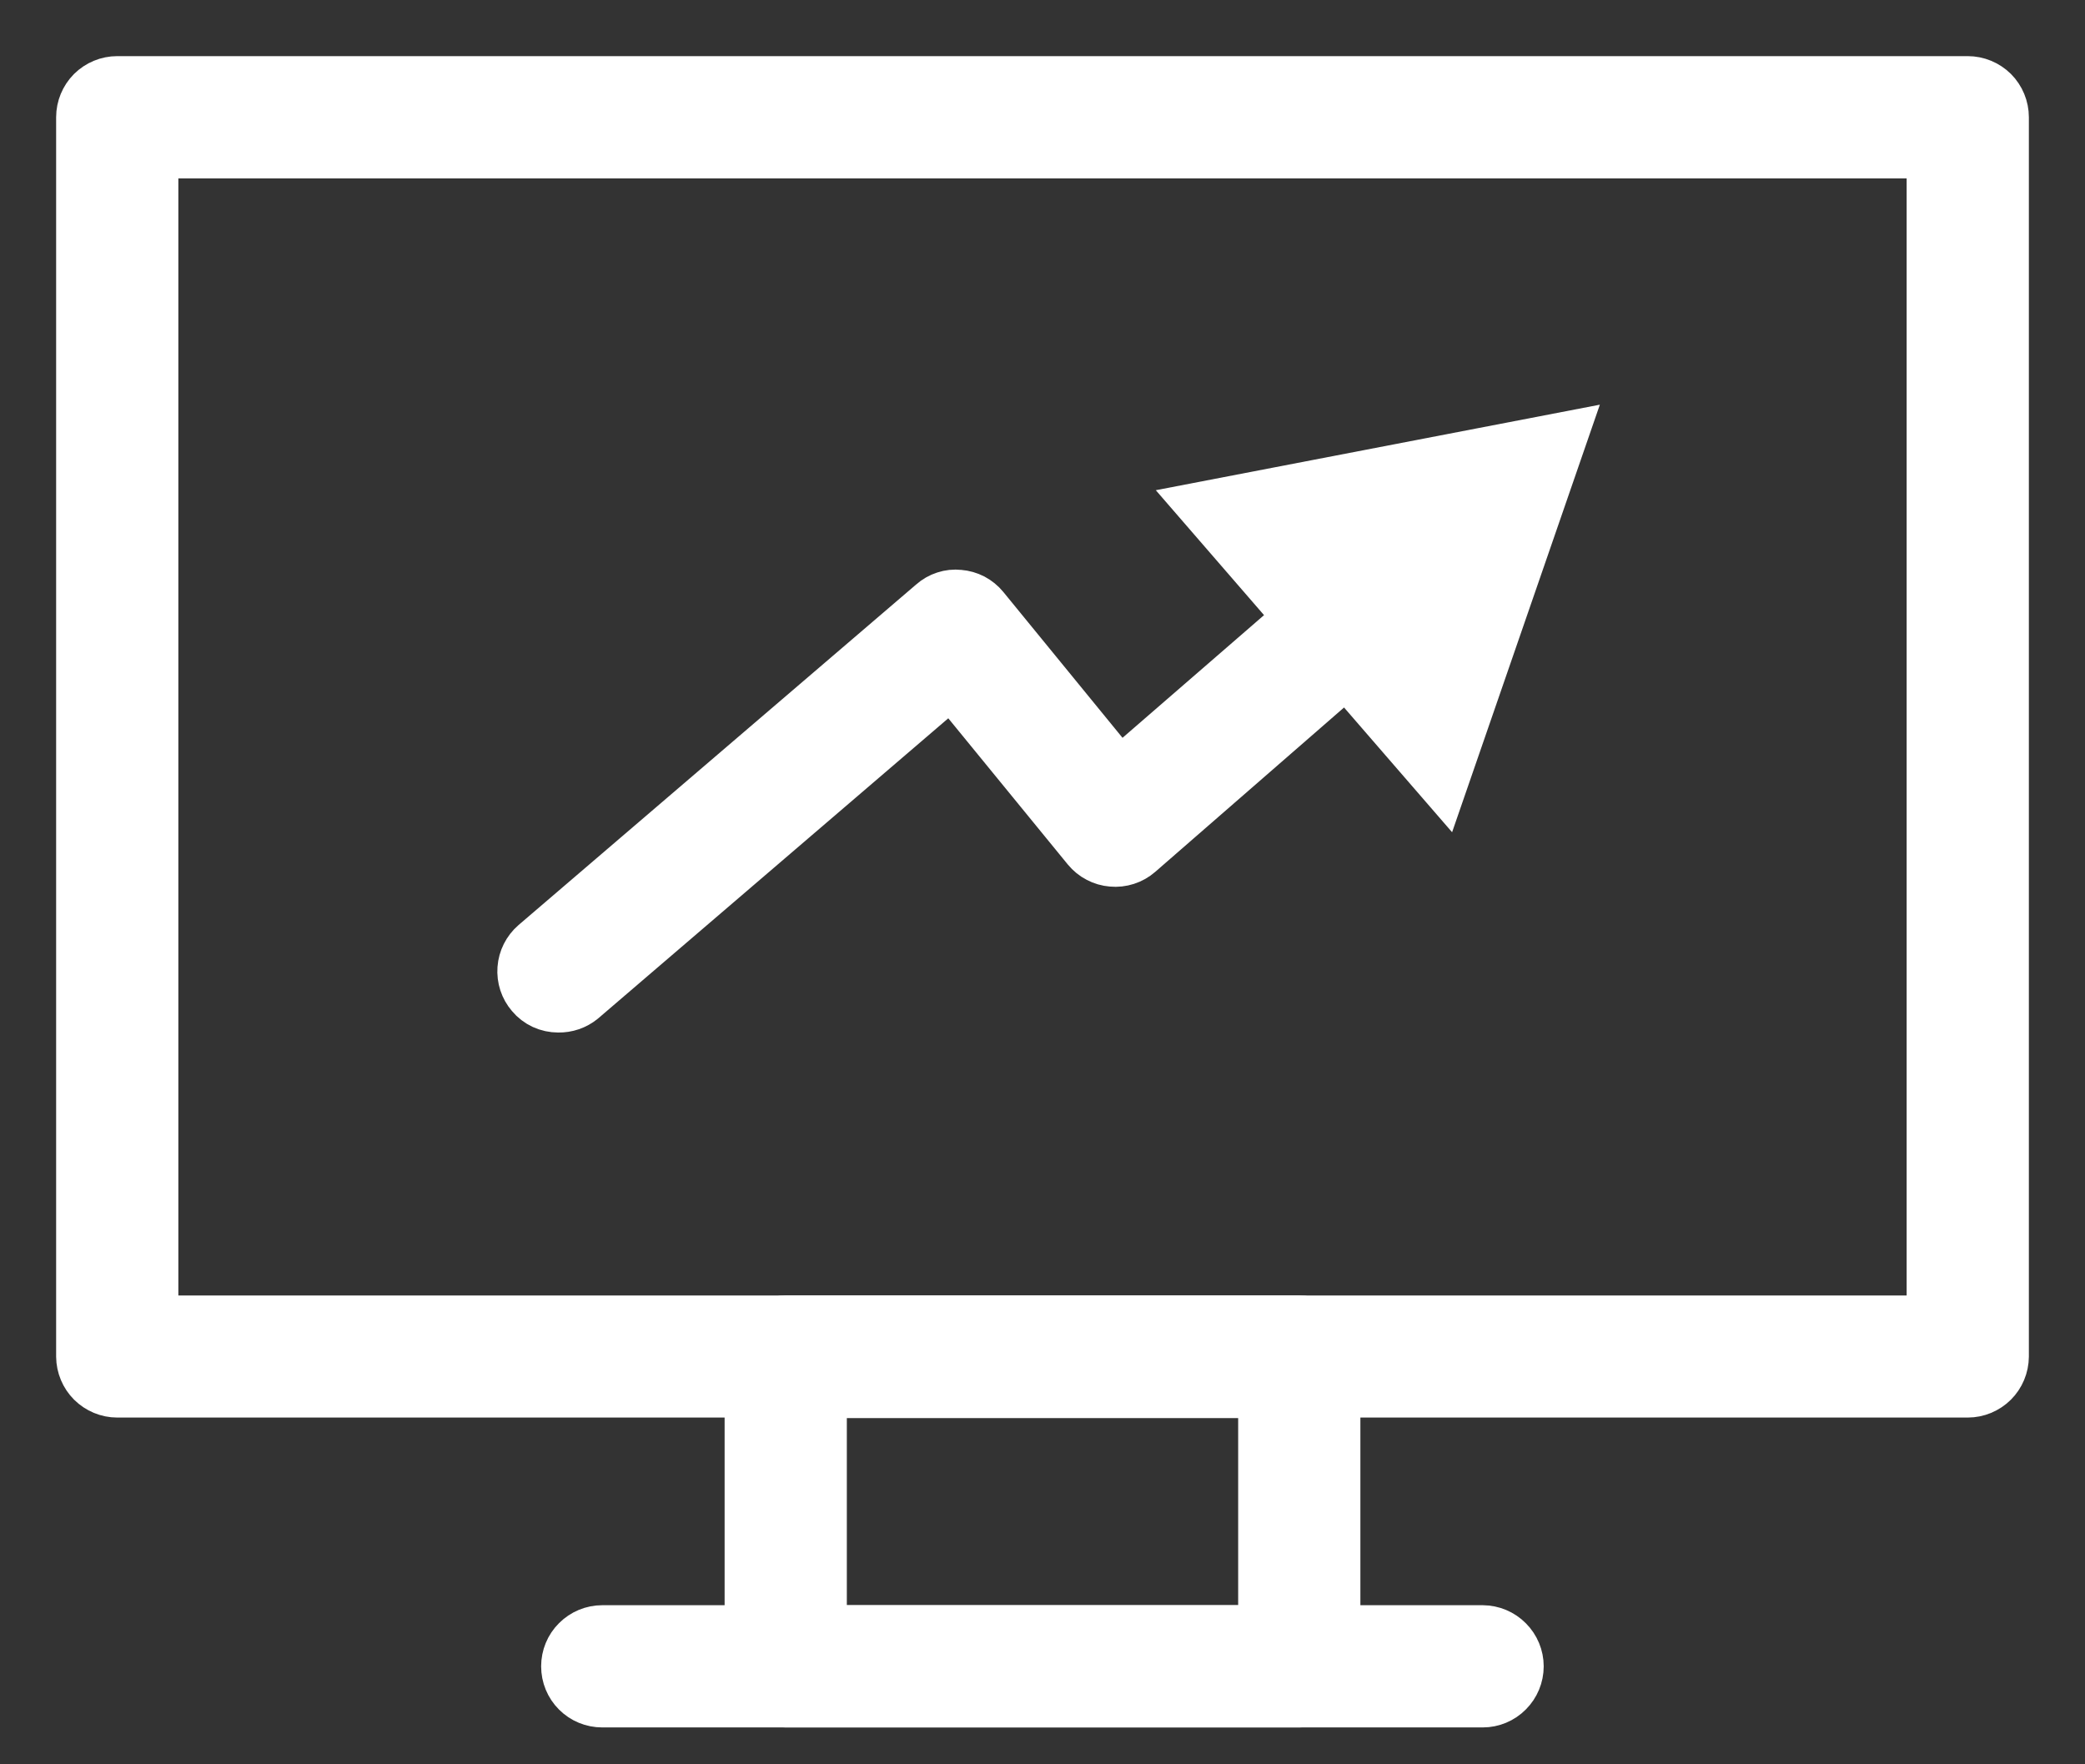 <svg width="26" height="22" viewBox="0 0 26 22" fill="none" xmlns="http://www.w3.org/2000/svg">
<rect x="0" y="0" width="26" height="22" fill="#333333" stroke="none"/>
<path d="M24.538 17.376H1.462C1.34 17.376 1.223 17.327 1.136 17.241C1.05 17.155 1.001 17.038 1 16.916V1.462C1 1.339 1.049 1.222 1.135 1.135C1.222 1.049 1.339 1 1.462 1H24.538C24.66 1 24.778 1.049 24.865 1.135C24.951 1.222 25 1.339 25 1.462V16.916C24.999 17.038 24.95 17.155 24.864 17.241C24.777 17.327 24.66 17.376 24.538 17.376ZM1.924 16.454H24.076V1.924H1.924V16.454Z" fill="white"/>
<path d="M16.202 21.24H9.798C9.675 21.24 9.558 21.192 9.471 21.105C9.384 21.018 9.336 20.901 9.336 20.778V16.916C9.336 16.794 9.384 16.676 9.471 16.589C9.558 16.503 9.675 16.454 9.798 16.454H16.202C16.325 16.454 16.442 16.503 16.529 16.589C16.616 16.676 16.664 16.794 16.664 16.916V20.778C16.664 20.901 16.616 21.018 16.529 21.105C16.442 21.192 16.325 21.24 16.202 21.24ZM10.26 20.316H15.74V17.383H10.26V20.316Z" fill="white"/>
<path d="M18.49 21.24H7.51C7.387 21.24 7.27 21.192 7.183 21.105C7.096 21.018 7.048 20.901 7.048 20.778C7.048 20.656 7.096 20.538 7.183 20.452C7.27 20.365 7.387 20.316 7.51 20.316H18.49C18.612 20.317 18.729 20.366 18.815 20.453C18.901 20.539 18.95 20.656 18.95 20.778C18.95 20.901 18.901 21.018 18.815 21.104C18.729 21.191 18.612 21.24 18.49 21.24Z" fill="white"/>
<path d="M6.962 12.575C6.896 12.575 6.83 12.561 6.769 12.533C6.709 12.505 6.655 12.464 6.613 12.413C6.533 12.32 6.494 12.2 6.503 12.078C6.512 11.956 6.569 11.843 6.661 11.763L11.621 7.515C11.667 7.474 11.721 7.443 11.78 7.424C11.838 7.405 11.9 7.398 11.961 7.405C12.023 7.41 12.082 7.427 12.137 7.455C12.191 7.484 12.24 7.523 12.279 7.571L13.961 9.629L16.694 7.26C16.739 7.221 16.792 7.19 16.85 7.171C16.907 7.152 16.968 7.144 17.028 7.148C17.089 7.153 17.148 7.169 17.202 7.196C17.256 7.223 17.304 7.261 17.344 7.307C17.384 7.352 17.414 7.406 17.433 7.463C17.453 7.52 17.46 7.581 17.456 7.642C17.452 7.702 17.435 7.761 17.408 7.815C17.381 7.869 17.343 7.918 17.297 7.957L14.208 10.646C14.161 10.687 14.107 10.717 14.048 10.736C13.989 10.755 13.927 10.762 13.865 10.756C13.804 10.751 13.744 10.734 13.69 10.705C13.635 10.677 13.587 10.637 13.548 10.59L11.863 8.529L7.263 12.472C7.178 12.541 7.071 12.577 6.962 12.575Z" fill="white"/>
<path d="M17.994 9.788L19.497 5.439L14.98 6.309L17.994 9.788Z" fill="white"/>
<path d="M24.538 17.376H1.462C1.34 17.376 1.223 17.327 1.136 17.241C1.05 17.155 1.001 17.038 1 16.916V1.462C1 1.339 1.049 1.222 1.135 1.135C1.222 1.049 1.339 1 1.462 1H24.538C24.66 1 24.778 1.049 24.865 1.135C24.951 1.222 25 1.339 25 1.462V16.916C24.999 17.038 24.95 17.155 24.864 17.241C24.777 17.327 24.66 17.376 24.538 17.376ZM1.924 16.454H24.076V1.924H1.924V16.454Z" stroke="white" stroke-width="0.6"/>
<path d="M16.202 21.24H9.798C9.675 21.24 9.558 21.192 9.471 21.105C9.384 21.018 9.336 20.901 9.336 20.778V16.916C9.336 16.794 9.384 16.676 9.471 16.589C9.558 16.503 9.675 16.454 9.798 16.454H16.202C16.325 16.454 16.442 16.503 16.529 16.589C16.616 16.676 16.664 16.794 16.664 16.916V20.778C16.664 20.901 16.616 21.018 16.529 21.105C16.442 21.192 16.325 21.24 16.202 21.24ZM10.26 20.316H15.74V17.383H10.26V20.316Z" stroke="white" stroke-width="0.6"/>
<path d="M18.49 21.24H7.51C7.387 21.24 7.27 21.192 7.183 21.105C7.096 21.018 7.048 20.901 7.048 20.778C7.048 20.656 7.096 20.538 7.183 20.452C7.27 20.365 7.387 20.316 7.51 20.316H18.49C18.612 20.317 18.729 20.366 18.815 20.453C18.901 20.539 18.95 20.656 18.95 20.778C18.95 20.901 18.901 21.018 18.815 21.104C18.729 21.191 18.612 21.24 18.49 21.24Z" stroke="white" stroke-width="0.6"/>
<path d="M6.962 12.575C6.896 12.575 6.83 12.561 6.769 12.533C6.709 12.505 6.655 12.464 6.613 12.413C6.533 12.32 6.494 12.2 6.503 12.078C6.512 11.956 6.569 11.843 6.661 11.763L11.621 7.515C11.667 7.474 11.721 7.443 11.78 7.424C11.838 7.405 11.9 7.398 11.961 7.405C12.023 7.41 12.082 7.427 12.137 7.455C12.191 7.484 12.24 7.523 12.279 7.571L13.961 9.629L16.694 7.26C16.739 7.221 16.792 7.19 16.85 7.171C16.907 7.152 16.968 7.144 17.028 7.148C17.089 7.153 17.148 7.169 17.202 7.196C17.256 7.223 17.304 7.261 17.344 7.307C17.384 7.352 17.414 7.406 17.433 7.463C17.453 7.52 17.46 7.581 17.456 7.642C17.452 7.702 17.435 7.761 17.408 7.815C17.381 7.869 17.343 7.918 17.297 7.957L14.208 10.646C14.161 10.687 14.107 10.717 14.048 10.736C13.989 10.755 13.927 10.762 13.865 10.756C13.804 10.751 13.744 10.734 13.69 10.705C13.635 10.677 13.587 10.637 13.548 10.59L11.863 8.529L7.263 12.472C7.178 12.541 7.071 12.577 6.962 12.575Z" stroke="white" stroke-width="0.6"/>
<path d="M17.994 9.788L19.497 5.439L14.98 6.309L17.994 9.788Z" stroke="white" stroke-width="0.6"/>
</svg>
